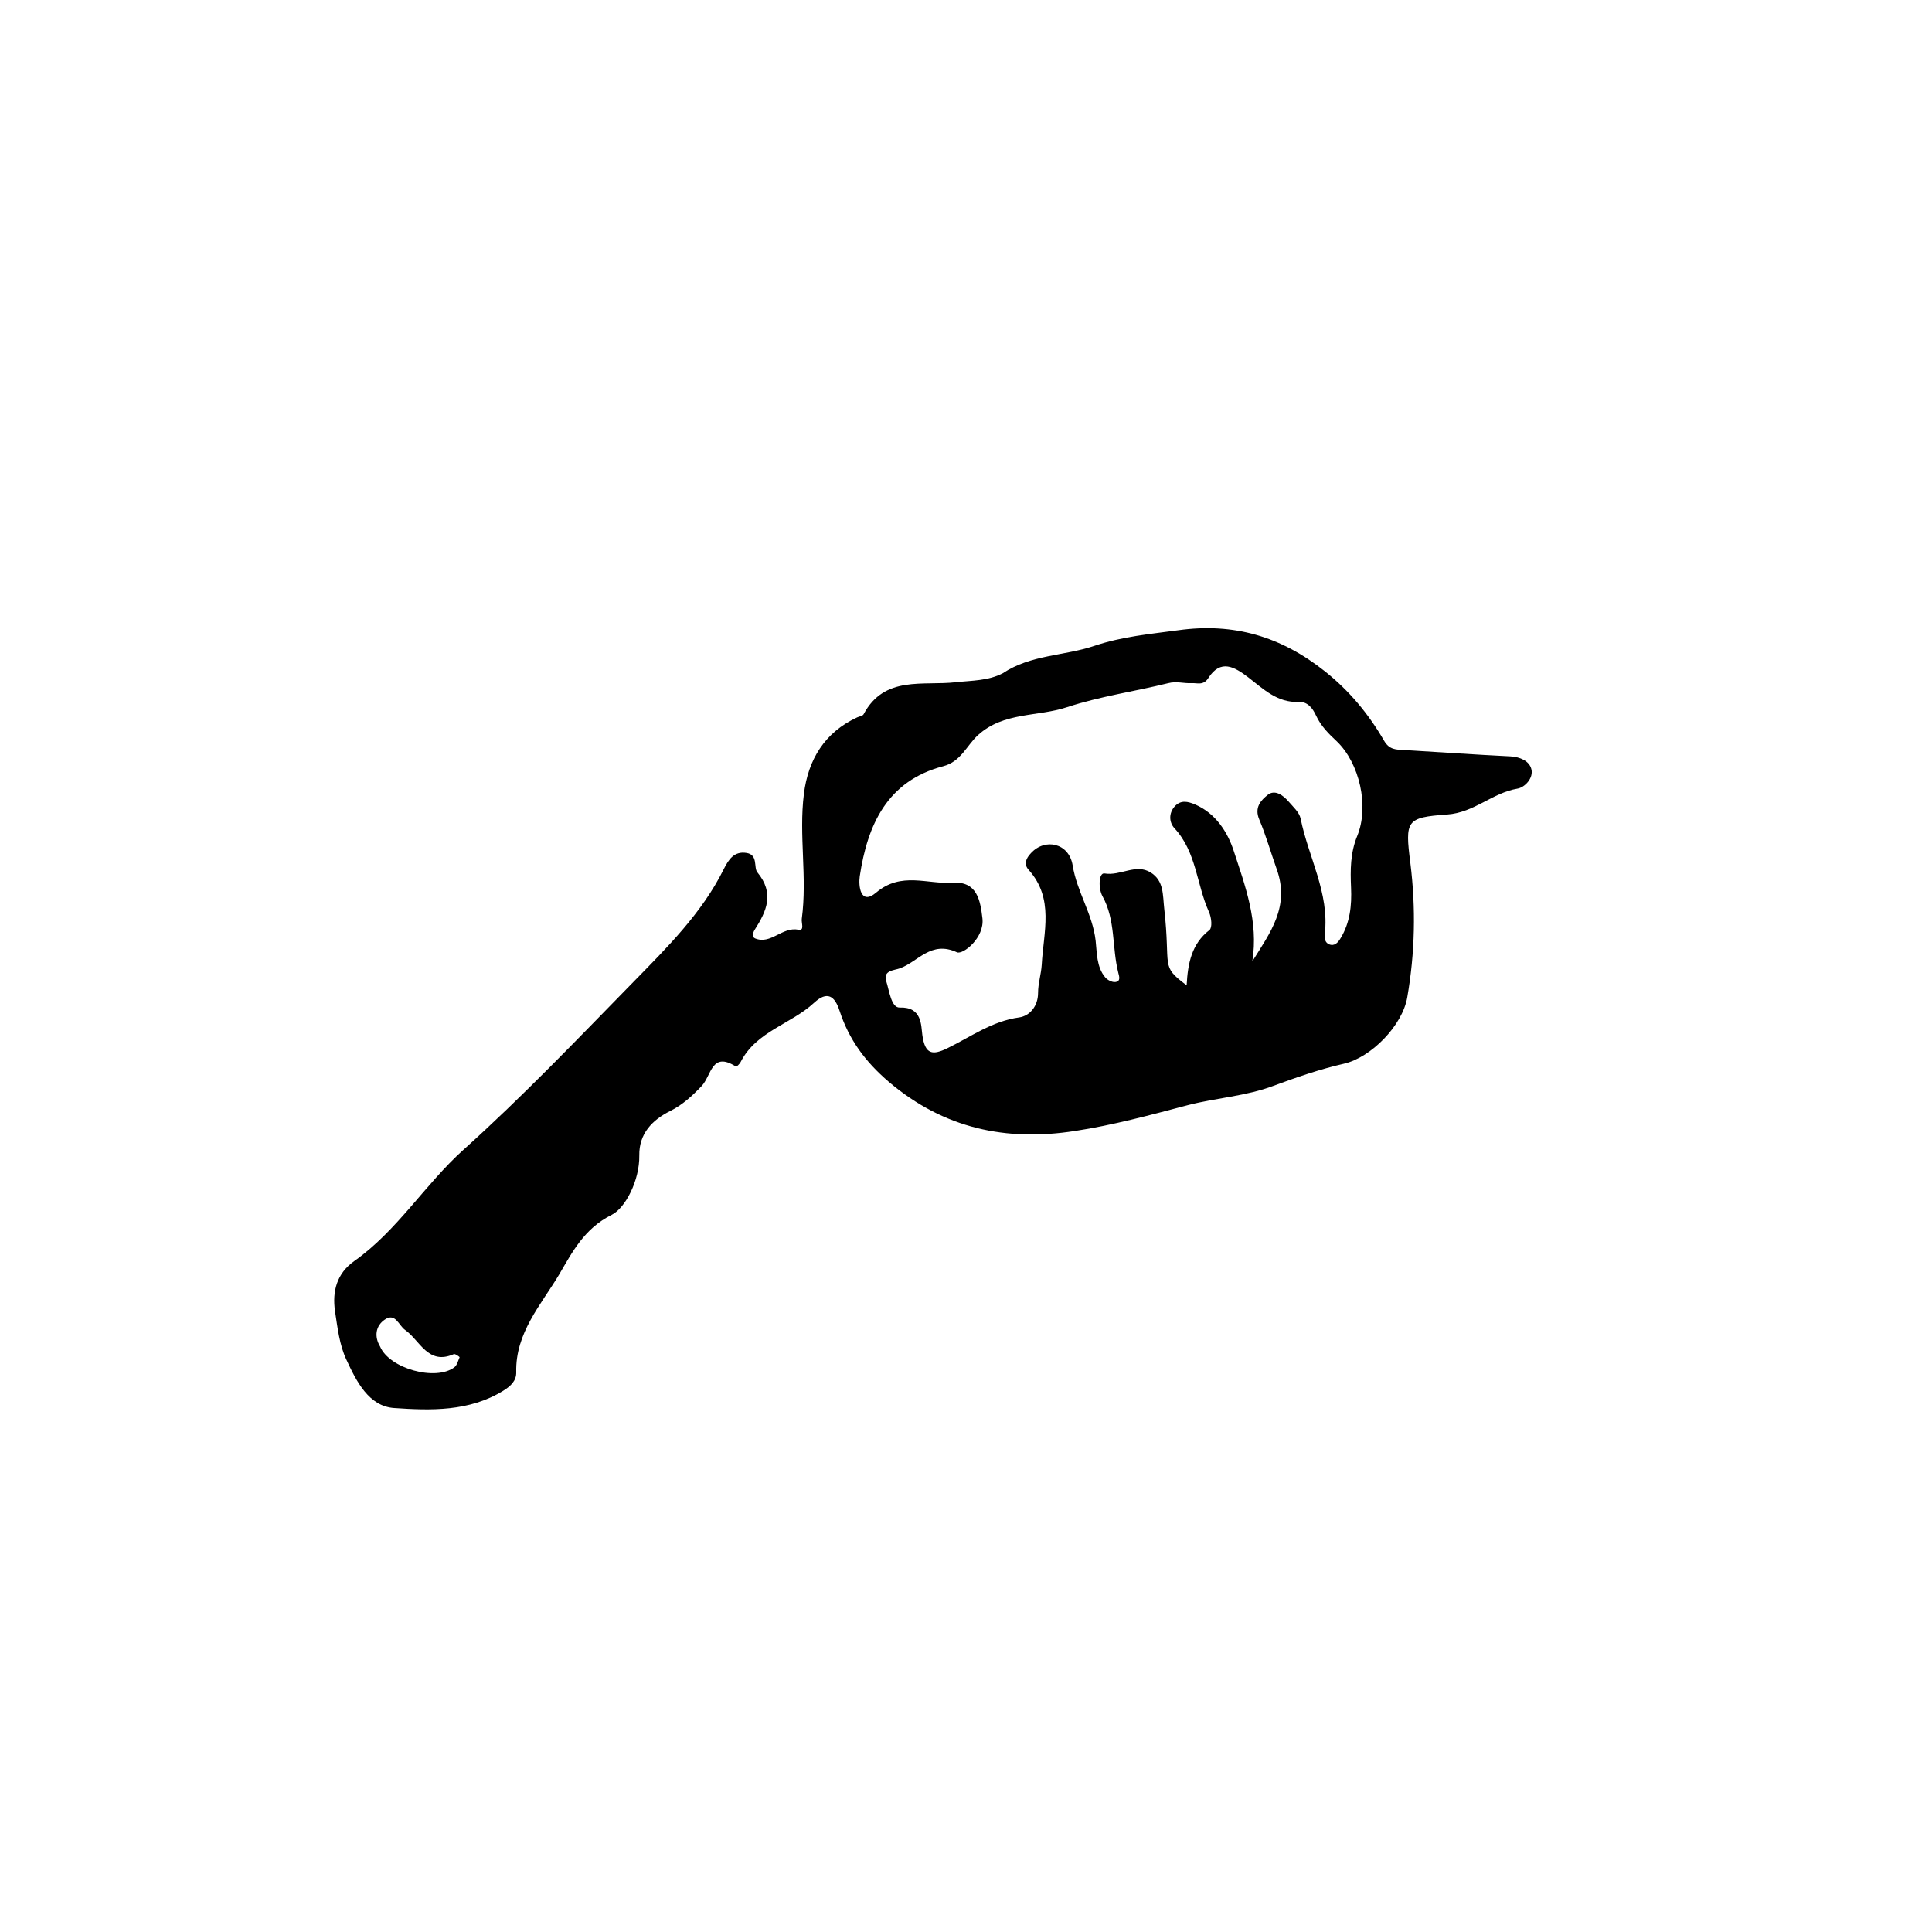 <svg viewBox="0 0 1000 1000">
<path d="M781.8,391.5c-18.4-0.9-36.8-2.2-55.1-3.3c-4.1-0.2-7.6-0.1-10.3-4.8c-8-13.8-17.9-25.8-30.6-35.9
	c-22.6-18-47.1-25.3-75.9-21.3c-14.7,2-28.8,3.2-43.5,8.1c-15.3,5.2-32.9,4.5-47.4,14.2c-7.6,3.9-15.8,3.7-24.1,4.6
	c-17,2-37.1-3.7-47.9,16.6c-0.5,0.9-2.2,1.1-3.3,1.6c-16.9,7.8-25.4,21.9-27.6,39.6c-2.7,21.5,1.8,43.1-1.1,64.7
	c-0.3,2.2,1.6,6.3-1.8,5.6c-8.4-1.6-14.2,7.9-22.4,4.5c-1.8-0.8-1-3.1-0.2-4.4c6.2-9.7,10.4-18.9,1.4-29.8c-2-2.4,0.5-9-5.5-10
	c-6.5-1.1-9.4,3.4-11.9,8.4c-11.3,22.8-29.5,40.7-46.7,58.3c-28.8,29.4-57.3,59.3-88.1,87c-19.9,17.9-34.1,41.7-56.4,57.5
	c-9.1,6.4-11.5,15.7-10,26c1.3,8.5,2.3,17.5,5.9,25.1c5.1,11,11.5,24.1,24.7,25c19,1.3,38.8,1.9,56.4-8.9c3.9-2.4,6.9-5.2,6.8-9.6
	c-0.5-20.4,12.9-35,22.2-50.6c6.6-11.2,12.8-23.7,27.2-30.9c7.1-3.5,14.5-17.9,14.3-30.7c-0.2-11.3,6.7-18.4,15.9-23
	c6.5-3.2,11.6-8,16.3-12.9c5.2-5.4,5.1-18.3,17.9-10.1c0.2,0.1,1.9-1.4,2.4-2.5c8.1-15.8,26-19.5,37.9-30.5
	c6.9-6.4,10.8-3.6,13.3,4.2c4.8,14.7,13.2,26.2,25.5,36.7c28.5,24.2,60.8,30.9,96.2,25.4c19.8-3,39.2-8.3,58.6-13.4
	c14.7-3.8,30-4.6,44.3-10c11.9-4.4,24-8.6,36.3-11.4c14.2-3.2,30.4-19.8,32.9-34.4c4-23.1,4.5-46.1,1.6-69.5
	c-2.8-22-2.2-23.6,19-25.1c14.1-1,23.4-11.2,36.4-13.4c3.8-0.6,8.5-5.5,7.2-10.2C791.5,393.9,786.9,391.8,781.8,391.5z M235.2,707.7
	c-9.7,7.3-33.7,0.7-38.5-10.8c-3-5-2.4-10.6,2.5-13.9c5.5-3.7,7.1,3,10.5,5.4c7.7,5.4,11.8,18.4,25.2,12.5c0.7-0.3,3,1.4,3,1.6
	C237.1,704.3,236.6,706.6,235.2,707.7z M702.5,432.7c-3.6,8.7-3.6,17.7-3.2,26.7c0.4,9.3-0.5,18.1-5.4,26.2
	c-1.3,2.2-3.1,4.3-5.9,3.2c-2.1-0.8-2.6-3.1-2.3-5.3c2.5-21.3-8.5-39.8-12.5-59.8c-0.7-3.3-3.9-6.1-6.3-8.9c-2.8-3.2-7-6.3-10.7-3.4
	c-3.5,2.8-7.1,6.5-4.4,12.8c3.5,8.3,6,17.2,9,25.6c7,19.5-3.4,33-12.6,47.8c3.3-20.5-3.7-39.1-9.7-57.4c-3.1-9.4-9.2-19.2-19.9-23.8
	c-3.8-1.6-7.3-2.4-10.4,0.8c-3.4,3.6-3.1,8.5-0.3,11.5c11.4,12.3,11.4,29,17.8,43.2c1.5,3.3,1.8,8.3,0.3,9.5
	c-9.2,7.1-11.2,17.2-11.8,28.6c-13.9-10.4-8.1-8.8-11.6-39.7c-0.8-7.1-0.1-14.4-7-18.7c-7.7-4.8-15.6,1.9-23.9,0.5
	c-3-0.5-3.3,7.6-1.1,11.7c6.9,12.4,4.9,26.5,8.2,39.6c0.5,2,1.4,4.5-1.5,4.9c-1.7,0.2-4.2-1.1-5.3-2.5c-4.5-5.4-4.2-12.8-4.9-18.9
	c-1.6-13.9-9.7-25.3-11.9-39c-1.9-11.6-14.3-14.2-21.5-6.4c-2.7,2.8-3.9,5.8-1.3,8.7c13.4,14.9,7.7,32.3,6.8,49.1
	c-0.3,4.9-1.9,9.7-1.9,14.6c0,7-4.4,11.9-9.7,12.7c-14.1,1.9-25.2,10.1-37.3,16c-7.5,3.6-11.5,3.4-12.9-6.9
	c-0.7-5-0.1-14.6-11.7-14.2c-4.4,0.2-5.4-8.7-7-13.7c-1.7-5.6,4.1-5.5,7.1-6.6c9.4-3.4,16.1-14.5,29.5-8.3
	c3.1,1.4,14.4-7.5,13.2-17.6c-1.1-9.2-2.7-19.2-15.3-18.4c-13.2,0.9-26.7-5.9-39.7,5.1c-8.2,6.9-9.2-3.6-8.5-8.4
	c4-26.7,14.2-49.4,43.2-57c9.2-2.4,12.1-10.7,18-16.1c13.3-12.1,30.9-9.4,46.2-14.5c17-5.6,34.9-8.1,52.3-12.4c4.2-1.1,8.1,0.2,12,0
	c3-0.2,6.1,1.4,8.7-2.6c6.4-10,13.5-5.9,20.7-0.4c7.8,6,15,13.2,26.1,12.7c4.7-0.2,7.3,3.4,9,7.1c2.5,5.4,6.5,9.4,10.7,13.3
	C703.7,395,708.8,417.3,702.5,432.7z"/>
</svg>

